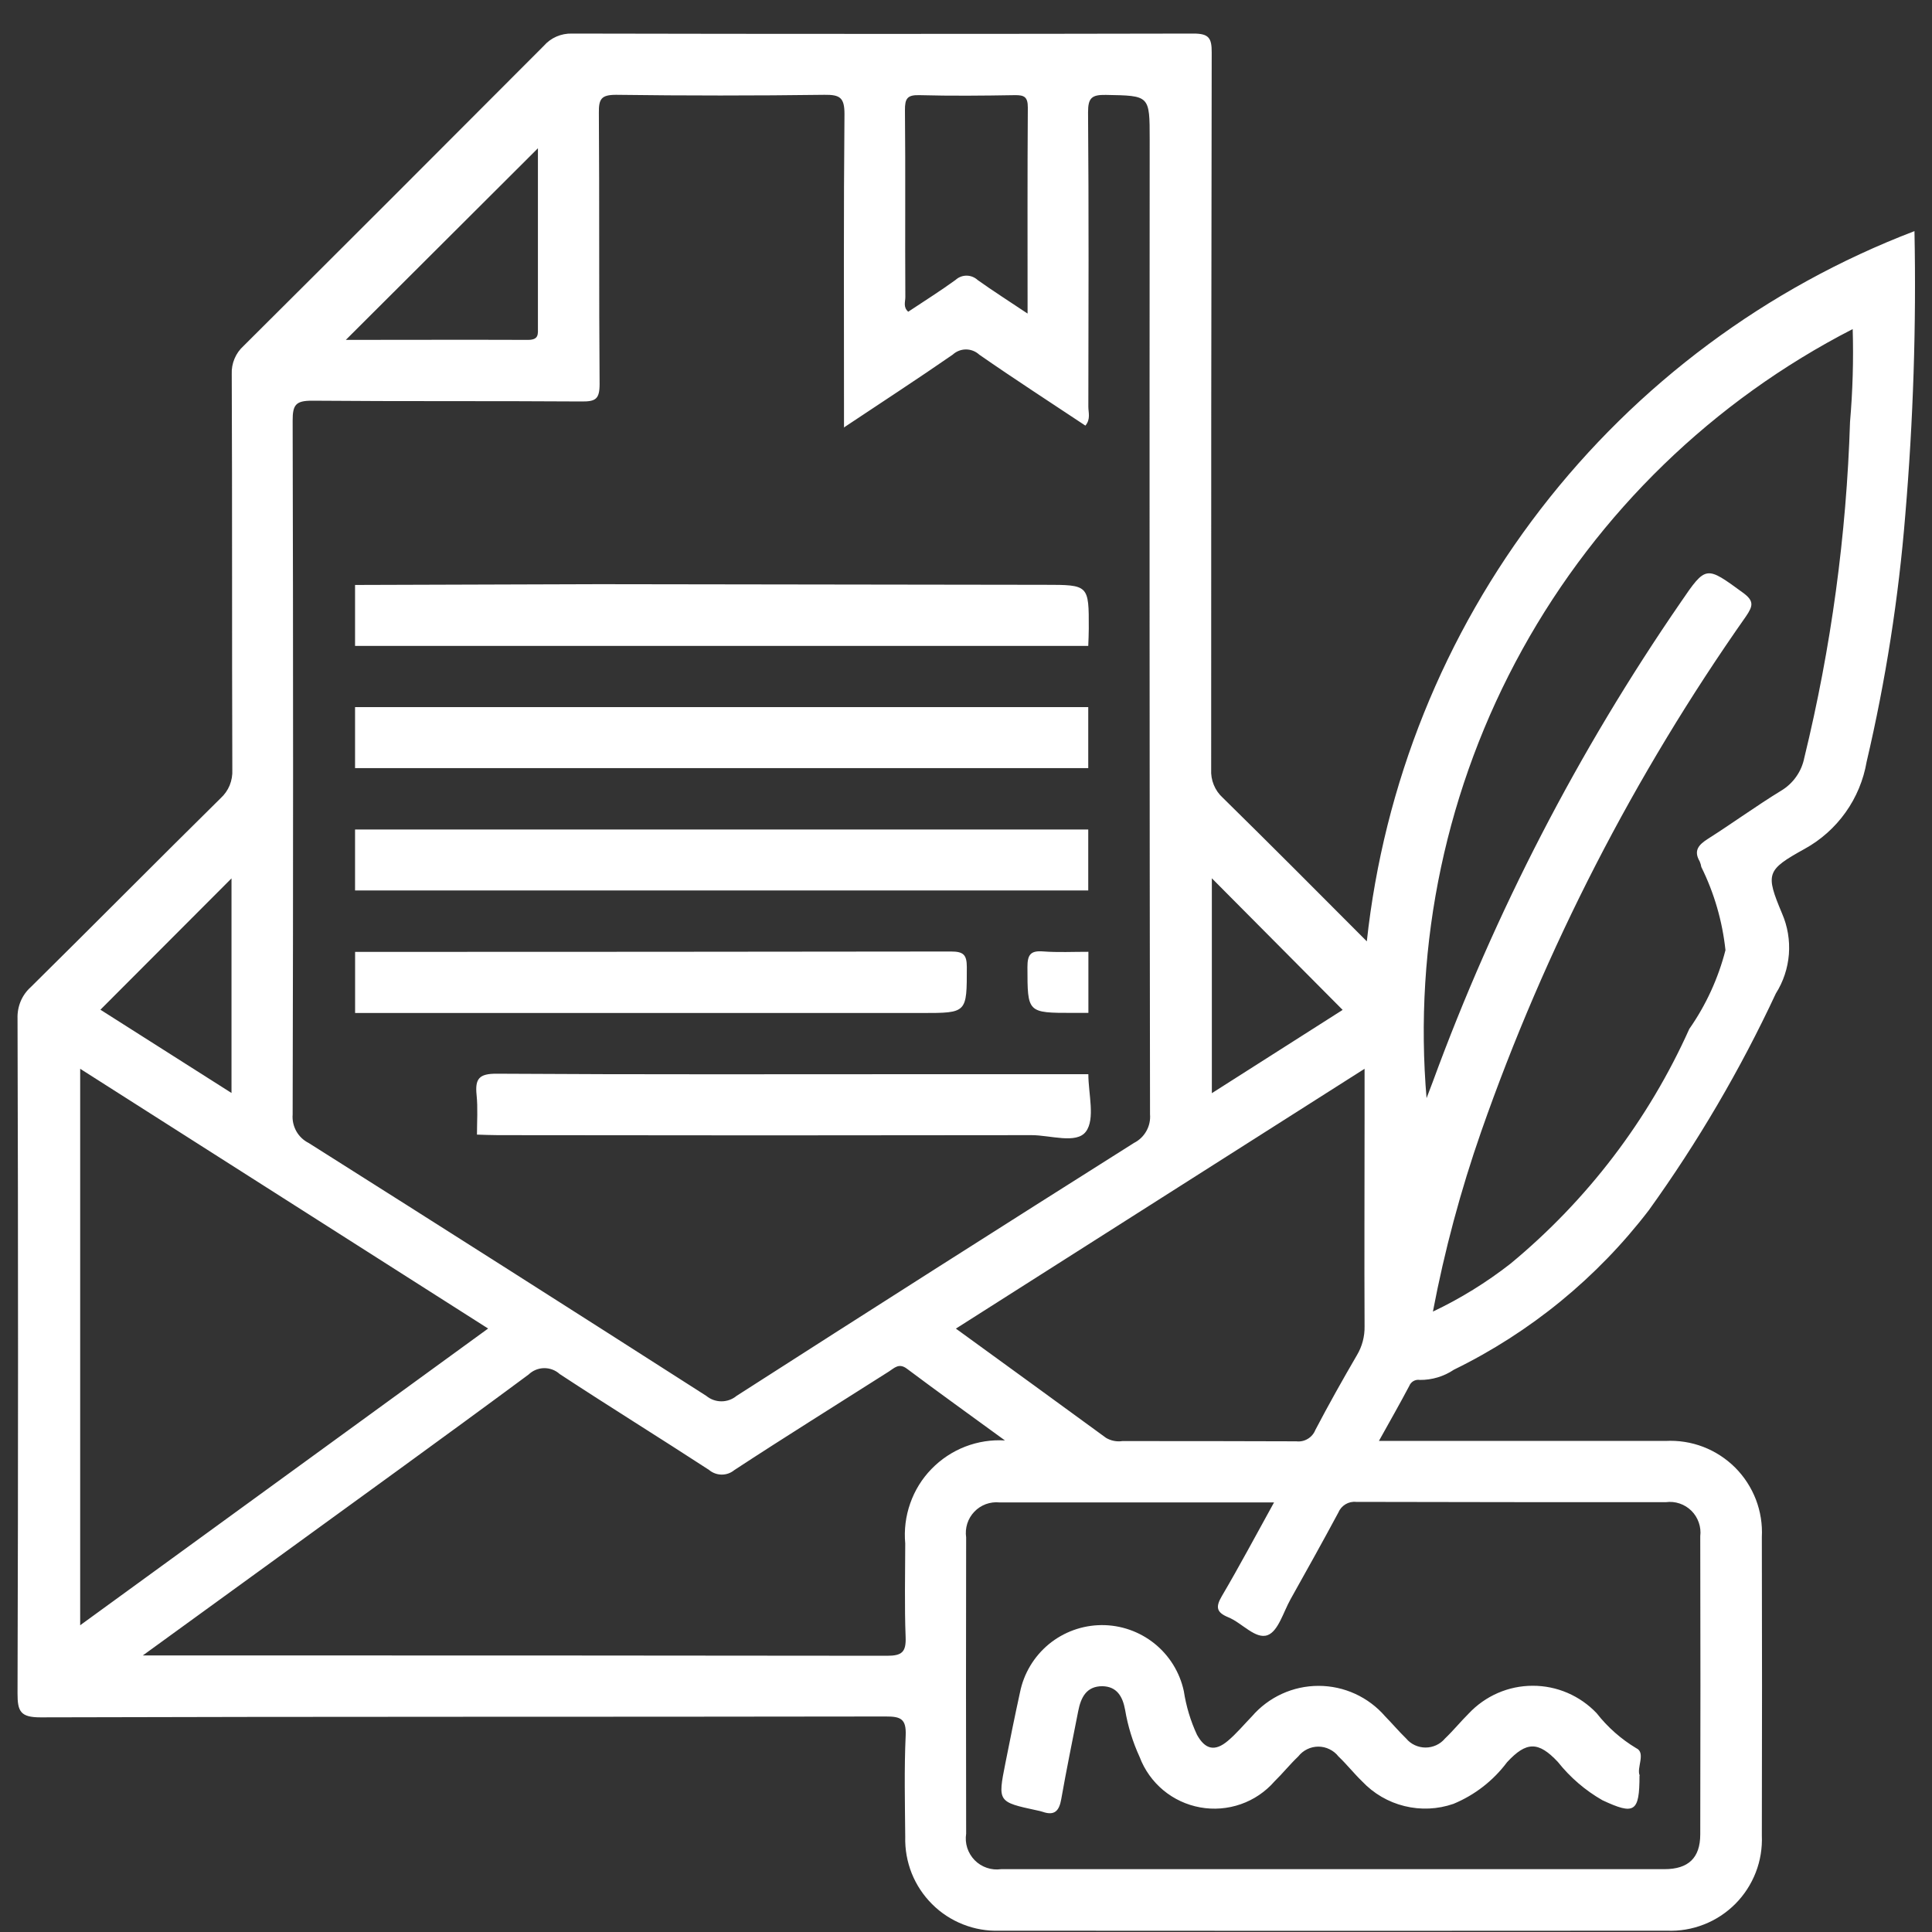 <svg width="40" height="40" viewBox="0 0 40 40" fill="none" xmlns="http://www.w3.org/2000/svg">
<rect x="0" y="0" width="40" height="40" fill="#333333" stroke="none"/>
<path d="M28.298 19.494C28.65 16.236 29.895 13.138 31.896 10.543C33.897 7.947 36.576 5.955 39.637 4.785C39.676 6.746 39.612 8.706 39.447 10.66C39.308 12.381 39.041 14.089 38.647 15.77C38.582 16.148 38.434 16.506 38.211 16.819C37.989 17.131 37.699 17.39 37.363 17.575C36.569 18.015 36.549 18.086 36.896 18.914C37.011 19.179 37.059 19.469 37.037 19.757C37.014 20.046 36.922 20.324 36.767 20.569C36.032 22.144 35.151 23.647 34.136 25.058C33.065 26.456 31.684 27.585 30.102 28.358C29.894 28.498 29.648 28.572 29.397 28.57C29.351 28.562 29.305 28.571 29.265 28.593C29.225 28.616 29.194 28.652 29.177 28.695C28.982 29.064 28.776 29.425 28.549 29.833H31.078C32.216 29.833 33.348 29.833 34.483 29.833C34.748 29.819 35.014 29.86 35.262 29.955C35.51 30.05 35.736 30.197 35.924 30.384C36.112 30.572 36.258 30.798 36.354 31.046C36.449 31.294 36.491 31.559 36.477 31.825C36.482 33.884 36.482 35.942 36.477 38C36.488 38.261 36.446 38.523 36.351 38.767C36.256 39.011 36.112 39.233 35.928 39.418C35.743 39.603 35.522 39.749 35.278 39.844C35.034 39.94 34.773 39.984 34.512 39.973C29.906 39.977 25.301 39.977 20.695 39.973C20.437 39.982 20.18 39.938 19.94 39.843C19.7 39.749 19.481 39.606 19.299 39.424C19.116 39.242 18.972 39.024 18.876 38.785C18.781 38.545 18.735 38.288 18.742 38.03C18.736 37.331 18.719 36.63 18.751 35.933C18.766 35.585 18.647 35.537 18.337 35.538C12.504 35.548 6.671 35.538 0.838 35.556C0.424 35.556 0.362 35.433 0.363 35.06C0.377 30.402 0.377 25.744 0.363 21.086C0.359 20.964 0.381 20.843 0.428 20.73C0.475 20.618 0.547 20.517 0.638 20.436C1.952 19.138 3.251 17.825 4.568 16.526C4.649 16.452 4.713 16.361 4.755 16.26C4.796 16.158 4.815 16.049 4.81 15.939C4.8 13.208 4.81 10.477 4.798 7.745C4.793 7.636 4.813 7.528 4.855 7.427C4.897 7.326 4.961 7.236 5.042 7.163C7.12 5.095 9.191 3.024 11.258 0.95C11.33 0.867 11.42 0.801 11.521 0.757C11.622 0.713 11.732 0.692 11.842 0.695C16.131 0.704 20.42 0.704 24.709 0.695C25.027 0.695 25.088 0.786 25.087 1.085C25.078 6.033 25.074 10.982 25.076 15.93C25.07 16.039 25.088 16.148 25.13 16.25C25.171 16.351 25.234 16.442 25.315 16.515C26.311 17.494 27.293 18.48 28.304 19.495M17.474 8.855V8.376C17.474 6.371 17.465 4.366 17.484 2.361C17.484 2.021 17.391 1.959 17.07 1.963C15.633 1.982 14.195 1.982 12.756 1.963C12.446 1.963 12.396 2.051 12.399 2.334C12.412 4.207 12.399 6.08 12.414 7.953C12.414 8.264 12.33 8.314 12.044 8.312C10.182 8.299 8.321 8.312 6.459 8.296C6.123 8.296 6.058 8.382 6.059 8.709C6.071 13.498 6.071 18.286 6.059 23.074C6.049 23.195 6.076 23.315 6.135 23.421C6.194 23.526 6.284 23.611 6.392 23.665C9.141 25.402 11.885 27.147 14.623 28.9C14.711 28.973 14.822 29.013 14.937 29.013C15.051 29.013 15.162 28.973 15.25 28.9C17.987 27.144 20.73 25.398 23.48 23.662C23.588 23.607 23.676 23.522 23.735 23.416C23.794 23.311 23.82 23.191 23.81 23.07C23.8 16.343 23.798 9.616 23.803 2.888C23.803 1.969 23.803 1.982 22.896 1.965C22.605 1.96 22.526 2.025 22.527 2.326C22.543 4.357 22.537 6.389 22.533 8.421C22.533 8.543 22.584 8.678 22.472 8.812C21.735 8.322 20.997 7.845 20.275 7.343C20.2 7.274 20.102 7.235 19.999 7.235C19.897 7.235 19.799 7.274 19.724 7.343C19 7.844 18.267 8.321 17.467 8.854M26.382 31.106C24.44 31.106 22.567 31.106 20.694 31.106C20.598 31.096 20.501 31.109 20.41 31.142C20.32 31.176 20.238 31.229 20.172 31.299C20.105 31.369 20.055 31.453 20.026 31.545C19.997 31.637 19.989 31.735 20.003 31.83C19.999 33.875 19.999 35.92 20.003 37.964C19.988 38.063 19.995 38.164 20.026 38.26C20.057 38.355 20.11 38.442 20.18 38.514C20.25 38.585 20.336 38.639 20.431 38.671C20.526 38.704 20.628 38.713 20.727 38.699C25.305 38.699 29.883 38.699 34.46 38.699C34.957 38.699 35.201 38.465 35.202 37.98C35.207 35.922 35.207 33.864 35.202 31.806C35.214 31.71 35.203 31.612 35.171 31.521C35.139 31.429 35.087 31.346 35.018 31.278C34.949 31.21 34.866 31.159 34.774 31.128C34.682 31.097 34.584 31.088 34.488 31.101C32.352 31.101 30.214 31.101 28.076 31.095C27.999 31.087 27.922 31.105 27.856 31.145C27.79 31.185 27.738 31.245 27.709 31.316C27.385 31.919 27.052 32.517 26.718 33.113C26.571 33.376 26.464 33.773 26.244 33.854C25.993 33.946 25.714 33.599 25.428 33.483C25.189 33.384 25.162 33.276 25.295 33.049C25.66 32.429 25.998 31.792 26.381 31.1M29.527 22.758C29.599 22.567 29.631 22.483 29.664 22.398C30.951 18.886 32.676 15.55 34.797 12.47C35.323 11.698 35.321 11.714 36.087 12.272C36.321 12.443 36.294 12.546 36.15 12.759C33.838 16.047 31.992 19.638 30.665 23.432C30.241 24.647 29.907 25.892 29.667 27.155C30.236 26.885 30.775 26.552 31.272 26.164C32.863 24.849 34.13 23.186 34.975 21.303C35.321 20.808 35.574 20.256 35.724 19.672C35.66 19.073 35.491 18.49 35.224 17.95C35.218 17.911 35.206 17.873 35.191 17.836C35.059 17.61 35.167 17.491 35.361 17.367C35.873 17.042 36.363 16.684 36.879 16.369C37.002 16.295 37.107 16.197 37.189 16.08C37.272 15.963 37.328 15.83 37.356 15.69C37.912 13.41 38.229 11.079 38.303 8.733C38.358 8.094 38.377 7.453 38.358 6.813C35.47 8.296 33.089 10.605 31.518 13.447C29.947 16.289 29.258 19.534 29.538 22.768M20.808 29.824C20.089 29.299 19.428 28.826 18.777 28.338C18.609 28.212 18.516 28.325 18.4 28.398C17.334 29.076 16.262 29.743 15.203 30.437C15.129 30.498 15.036 30.531 14.94 30.53C14.844 30.529 14.751 30.494 14.678 30.432C13.652 29.764 12.61 29.119 11.588 28.448C11.499 28.367 11.383 28.324 11.263 28.326C11.143 28.328 11.029 28.376 10.943 28.459C9.175 29.768 7.39 31.054 5.611 32.348L2.957 34.274H5.466C9.766 34.274 14.067 34.276 18.367 34.281C18.677 34.281 18.761 34.201 18.75 33.895C18.725 33.25 18.741 32.602 18.742 31.957C18.716 31.676 18.751 31.392 18.845 31.126C18.938 30.859 19.088 30.616 19.285 30.414C19.482 30.211 19.72 30.053 19.983 29.951C20.247 29.849 20.529 29.805 20.811 29.823M1.66 33.649L10.106 27.506L1.66 22.128V33.649ZM19.79 27.507C20.857 28.283 21.88 29.023 22.9 29.77C23.002 29.83 23.121 29.853 23.238 29.836C24.439 29.836 25.638 29.836 26.839 29.841C26.922 29.851 27.005 29.833 27.076 29.79C27.147 29.748 27.202 29.683 27.233 29.606C27.507 29.082 27.797 28.566 28.095 28.055C28.202 27.875 28.256 27.669 28.252 27.459C28.245 26.035 28.252 24.611 28.252 23.186V22.128L19.793 27.506M21.275 6.487C21.275 5.017 21.27 3.622 21.28 2.226C21.28 2.007 21.207 1.967 21.011 1.97C20.353 1.981 19.694 1.988 19.036 1.97C18.785 1.963 18.734 2.039 18.736 2.281C18.749 3.571 18.736 4.866 18.744 6.153C18.744 6.247 18.695 6.36 18.804 6.454C19.132 6.235 19.466 6.027 19.783 5.796C19.845 5.739 19.926 5.707 20.011 5.707C20.095 5.707 20.177 5.739 20.239 5.796C20.556 6.023 20.888 6.233 21.273 6.491M11.138 3.069L7.16 7.037C8.351 7.037 9.642 7.032 10.93 7.037C11.162 7.037 11.137 6.916 11.137 6.766C11.137 5.499 11.137 4.233 11.137 3.055M4.793 18.186L2.079 20.905L4.793 22.629V18.186ZM25.09 22.633L27.798 20.909L25.09 18.184V22.633Z" fill="white"/>
<path d="M12.408 12.095L21.63 12.108C22.543 12.108 22.544 12.108 22.542 13.018C22.542 13.137 22.535 13.255 22.531 13.373H7.351V12.111L12.408 12.095Z" fill="white"/>
<path d="M7.351 14.64H22.531C22.531 15.061 22.531 15.482 22.531 15.903H7.351C7.351 15.482 7.351 15.061 7.351 14.64Z" fill="white"/>
<path d="M7.351 17.174H22.531V18.436H7.351V17.174Z" fill="white"/>
<path d="M7.351 19.708C11.463 19.708 15.575 19.705 19.687 19.7C19.94 19.7 20.017 19.76 20.017 20.022C20.017 20.973 20.024 20.973 19.094 20.973H7.352V19.708" fill="white"/>
<path d="M9.875 23.495C9.875 23.219 9.895 22.939 9.867 22.668C9.833 22.335 9.919 22.228 10.281 22.23C13.244 22.249 16.207 22.24 19.175 22.24H22.533C22.533 22.647 22.679 23.166 22.482 23.429C22.286 23.691 21.745 23.501 21.355 23.502C17.674 23.508 13.993 23.508 10.312 23.502C10.167 23.502 10.022 23.495 9.877 23.491" fill="white"/>
<path d="M22.531 20.971H22.221C21.265 20.971 21.274 20.971 21.272 20.024C21.272 19.772 21.331 19.678 21.594 19.698C21.904 19.722 22.221 19.705 22.534 19.706V20.968" fill="white"/>
<path d="M33.944 36.762C33.944 37.521 33.841 37.583 33.175 37.271C32.82 37.068 32.507 36.798 32.253 36.478C31.851 36.05 31.602 36.051 31.201 36.486C30.915 36.868 30.532 37.165 30.092 37.347C29.766 37.46 29.414 37.476 29.079 37.393C28.743 37.311 28.439 37.133 28.202 36.882C28.032 36.718 27.884 36.529 27.711 36.365C27.662 36.302 27.599 36.251 27.526 36.216C27.454 36.18 27.375 36.162 27.295 36.162C27.215 36.162 27.136 36.18 27.063 36.216C26.991 36.251 26.928 36.302 26.879 36.365C26.707 36.528 26.558 36.715 26.387 36.882C26.199 37.097 25.959 37.26 25.689 37.354C25.419 37.448 25.13 37.471 24.848 37.42C24.567 37.369 24.304 37.247 24.084 37.064C23.865 36.881 23.696 36.645 23.595 36.377C23.452 36.066 23.351 35.738 23.294 35.4C23.244 35.126 23.125 34.916 22.822 34.911C22.492 34.911 22.378 35.145 22.323 35.428C22.204 36.035 22.079 36.641 21.972 37.249C21.93 37.489 21.836 37.598 21.588 37.512C21.55 37.5 21.512 37.49 21.473 37.483C20.658 37.307 20.656 37.307 20.815 36.507C20.912 36.017 21.011 35.526 21.118 35.038C21.196 34.648 21.407 34.296 21.714 34.042C22.021 33.789 22.406 33.649 22.805 33.646C23.203 33.643 23.59 33.778 23.901 34.027C24.211 34.276 24.427 34.625 24.51 35.014C24.558 35.326 24.649 35.63 24.782 35.916C24.953 36.226 25.156 36.267 25.422 36.042C25.602 35.89 25.755 35.705 25.92 35.535C26.091 35.337 26.303 35.178 26.541 35.069C26.779 34.96 27.037 34.904 27.299 34.904C27.561 34.904 27.819 34.96 28.057 35.069C28.295 35.178 28.507 35.337 28.678 35.535C28.825 35.685 28.96 35.845 29.113 35.994C29.162 36.053 29.223 36.1 29.293 36.132C29.362 36.164 29.438 36.181 29.515 36.181C29.591 36.181 29.667 36.164 29.737 36.132C29.806 36.1 29.868 36.053 29.917 35.994C30.089 35.83 30.239 35.645 30.408 35.477C30.578 35.296 30.783 35.151 31.011 35.052C31.238 34.953 31.483 34.902 31.731 34.902C31.98 34.901 32.225 34.951 32.453 35.049C32.681 35.147 32.886 35.29 33.057 35.47C33.284 35.76 33.561 36.005 33.876 36.194C34.083 36.288 33.876 36.608 33.949 36.76" fill="white"/>
</svg>
